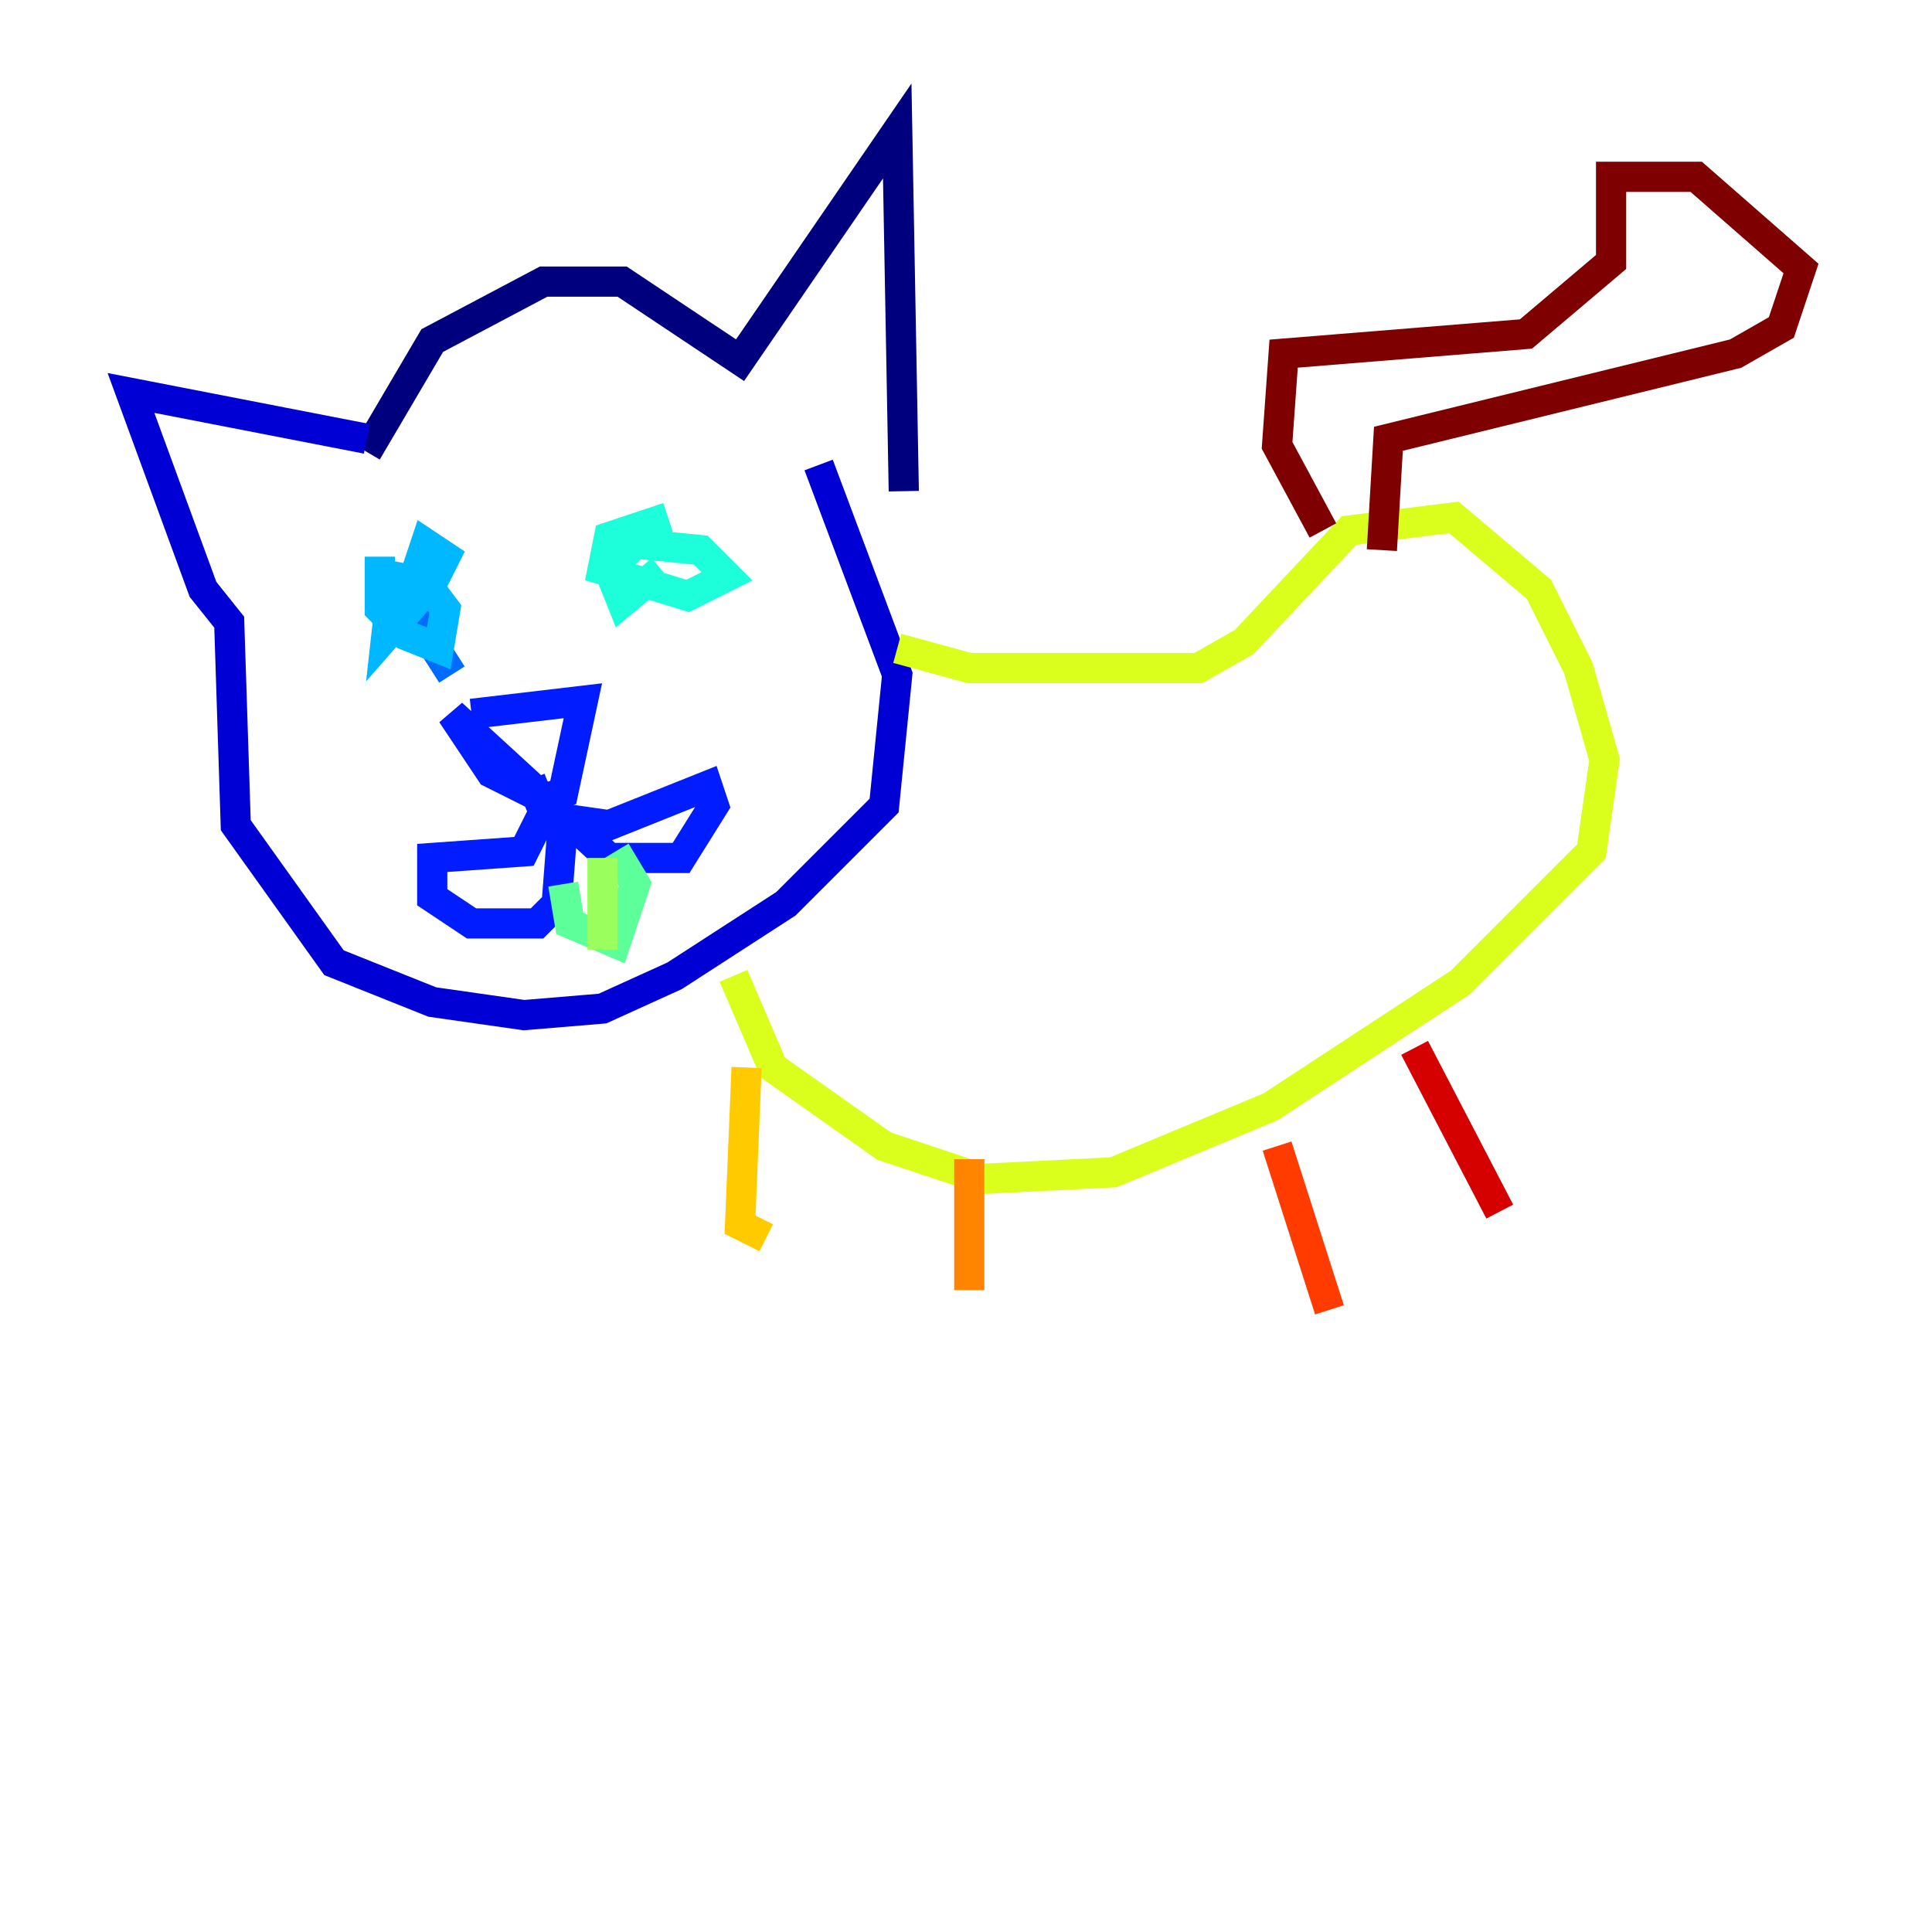 <?xml version="1.0" encoding="utf-8" ?>
<svg baseProfile="tiny" height="128" version="1.2" viewBox="0,0,128,128" width="128" xmlns="http://www.w3.org/2000/svg" xmlns:ev="http://www.w3.org/2001/xml-events" xmlns:xlink="http://www.w3.org/1999/xlink"><defs /><polyline fill="none" points="24.298,29.939 28.637,22.563 36.014,18.658 41.22,18.658 49.031,23.864 59.444,8.678 59.878,32.542" stroke="#00007f" stroke-width="2" /><polyline fill="none" points="24.298,29.071 8.678,26.034 13.451,39.051 15.186,41.22 15.62,54.671 22.129,63.783 28.637,66.386 34.712,67.254 39.919,66.82 44.691,64.651 52.068,59.878 58.576,53.37 59.444,44.691 54.237,30.807" stroke="#0000d5" stroke-width="2" /><polyline fill="none" points="31.241,47.295 38.617,46.427 37.315,52.502 36.014,52.936 32.542,51.2 29.939,47.295 40.352,56.841 45.125,56.841 47.295,53.37 46.861,52.068 40.352,54.671 37.315,54.237 36.881,59.878 35.58,61.18 31.241,61.18 28.637,59.444 28.637,56.841 34.712,56.407 36.014,53.803 35.146,51.634" stroke="#001cff" stroke-width="2" /><polyline fill="none" points="29.939,44.691 26.902,39.919" stroke="#006cff" stroke-width="2" /><polyline fill="none" points="25.166,36.881 25.166,40.352 26.902,42.088 29.071,42.956 29.505,40.352 28.203,38.617 26.034,38.183 25.6,42.088 28.637,38.617 29.505,36.881 28.203,36.014 27.336,38.617 28.637,39.919" stroke="#00b8ff" stroke-width="2" /><polyline fill="none" points="44.258,34.278 40.352,35.58 39.919,37.749 45.559,39.485 48.163,38.183 46.427,36.447 42.088,36.014 40.352,37.749 41.22,39.919 43.824,37.749" stroke="#1cffda" stroke-width="2" /><polyline fill="none" points="37.315,58.576 37.749,61.18 40.786,62.481 42.088,58.576 40.786,56.407" stroke="#5cff9a" stroke-width="2" /><polyline fill="none" points="39.919,56.841 39.919,62.915" stroke="#9aff5c" stroke-width="2" /><polyline fill="none" points="59.444,42.956 64.217,44.258 79.403,44.258 82.441,42.522 89.383,35.146 96.325,34.278 101.966,39.051 104.57,44.258 106.305,50.332 105.437,56.407 96.759,65.085 84.176,73.329 73.763,77.668 65.085,78.102 58.576,75.932 51.2,70.725 48.597,64.651" stroke="#daff1c" stroke-width="2" /><polyline fill="none" points="49.464,70.725 49.031,81.139 50.766,82.007" stroke="#ffcb00" stroke-width="2" /><polyline fill="none" points="64.217,76.8 64.217,85.478" stroke="#ff8500" stroke-width="2" /><polyline fill="none" points="84.61,75.932 88.081,86.78" stroke="#ff3b00" stroke-width="2" /><polyline fill="none" points="93.722,69.424 99.363,80.271" stroke="#d50000" stroke-width="2" /><polyline fill="none" points="87.647,35.146 84.61,29.505 85.044,23.43 101.098,22.129 106.739,17.356 106.739,11.715 112.38,11.715 119.322,17.79 118.02,21.695 114.983,23.43 91.986,29.071 91.552,36.447" stroke="#7f0000" stroke-width="2" /></svg>